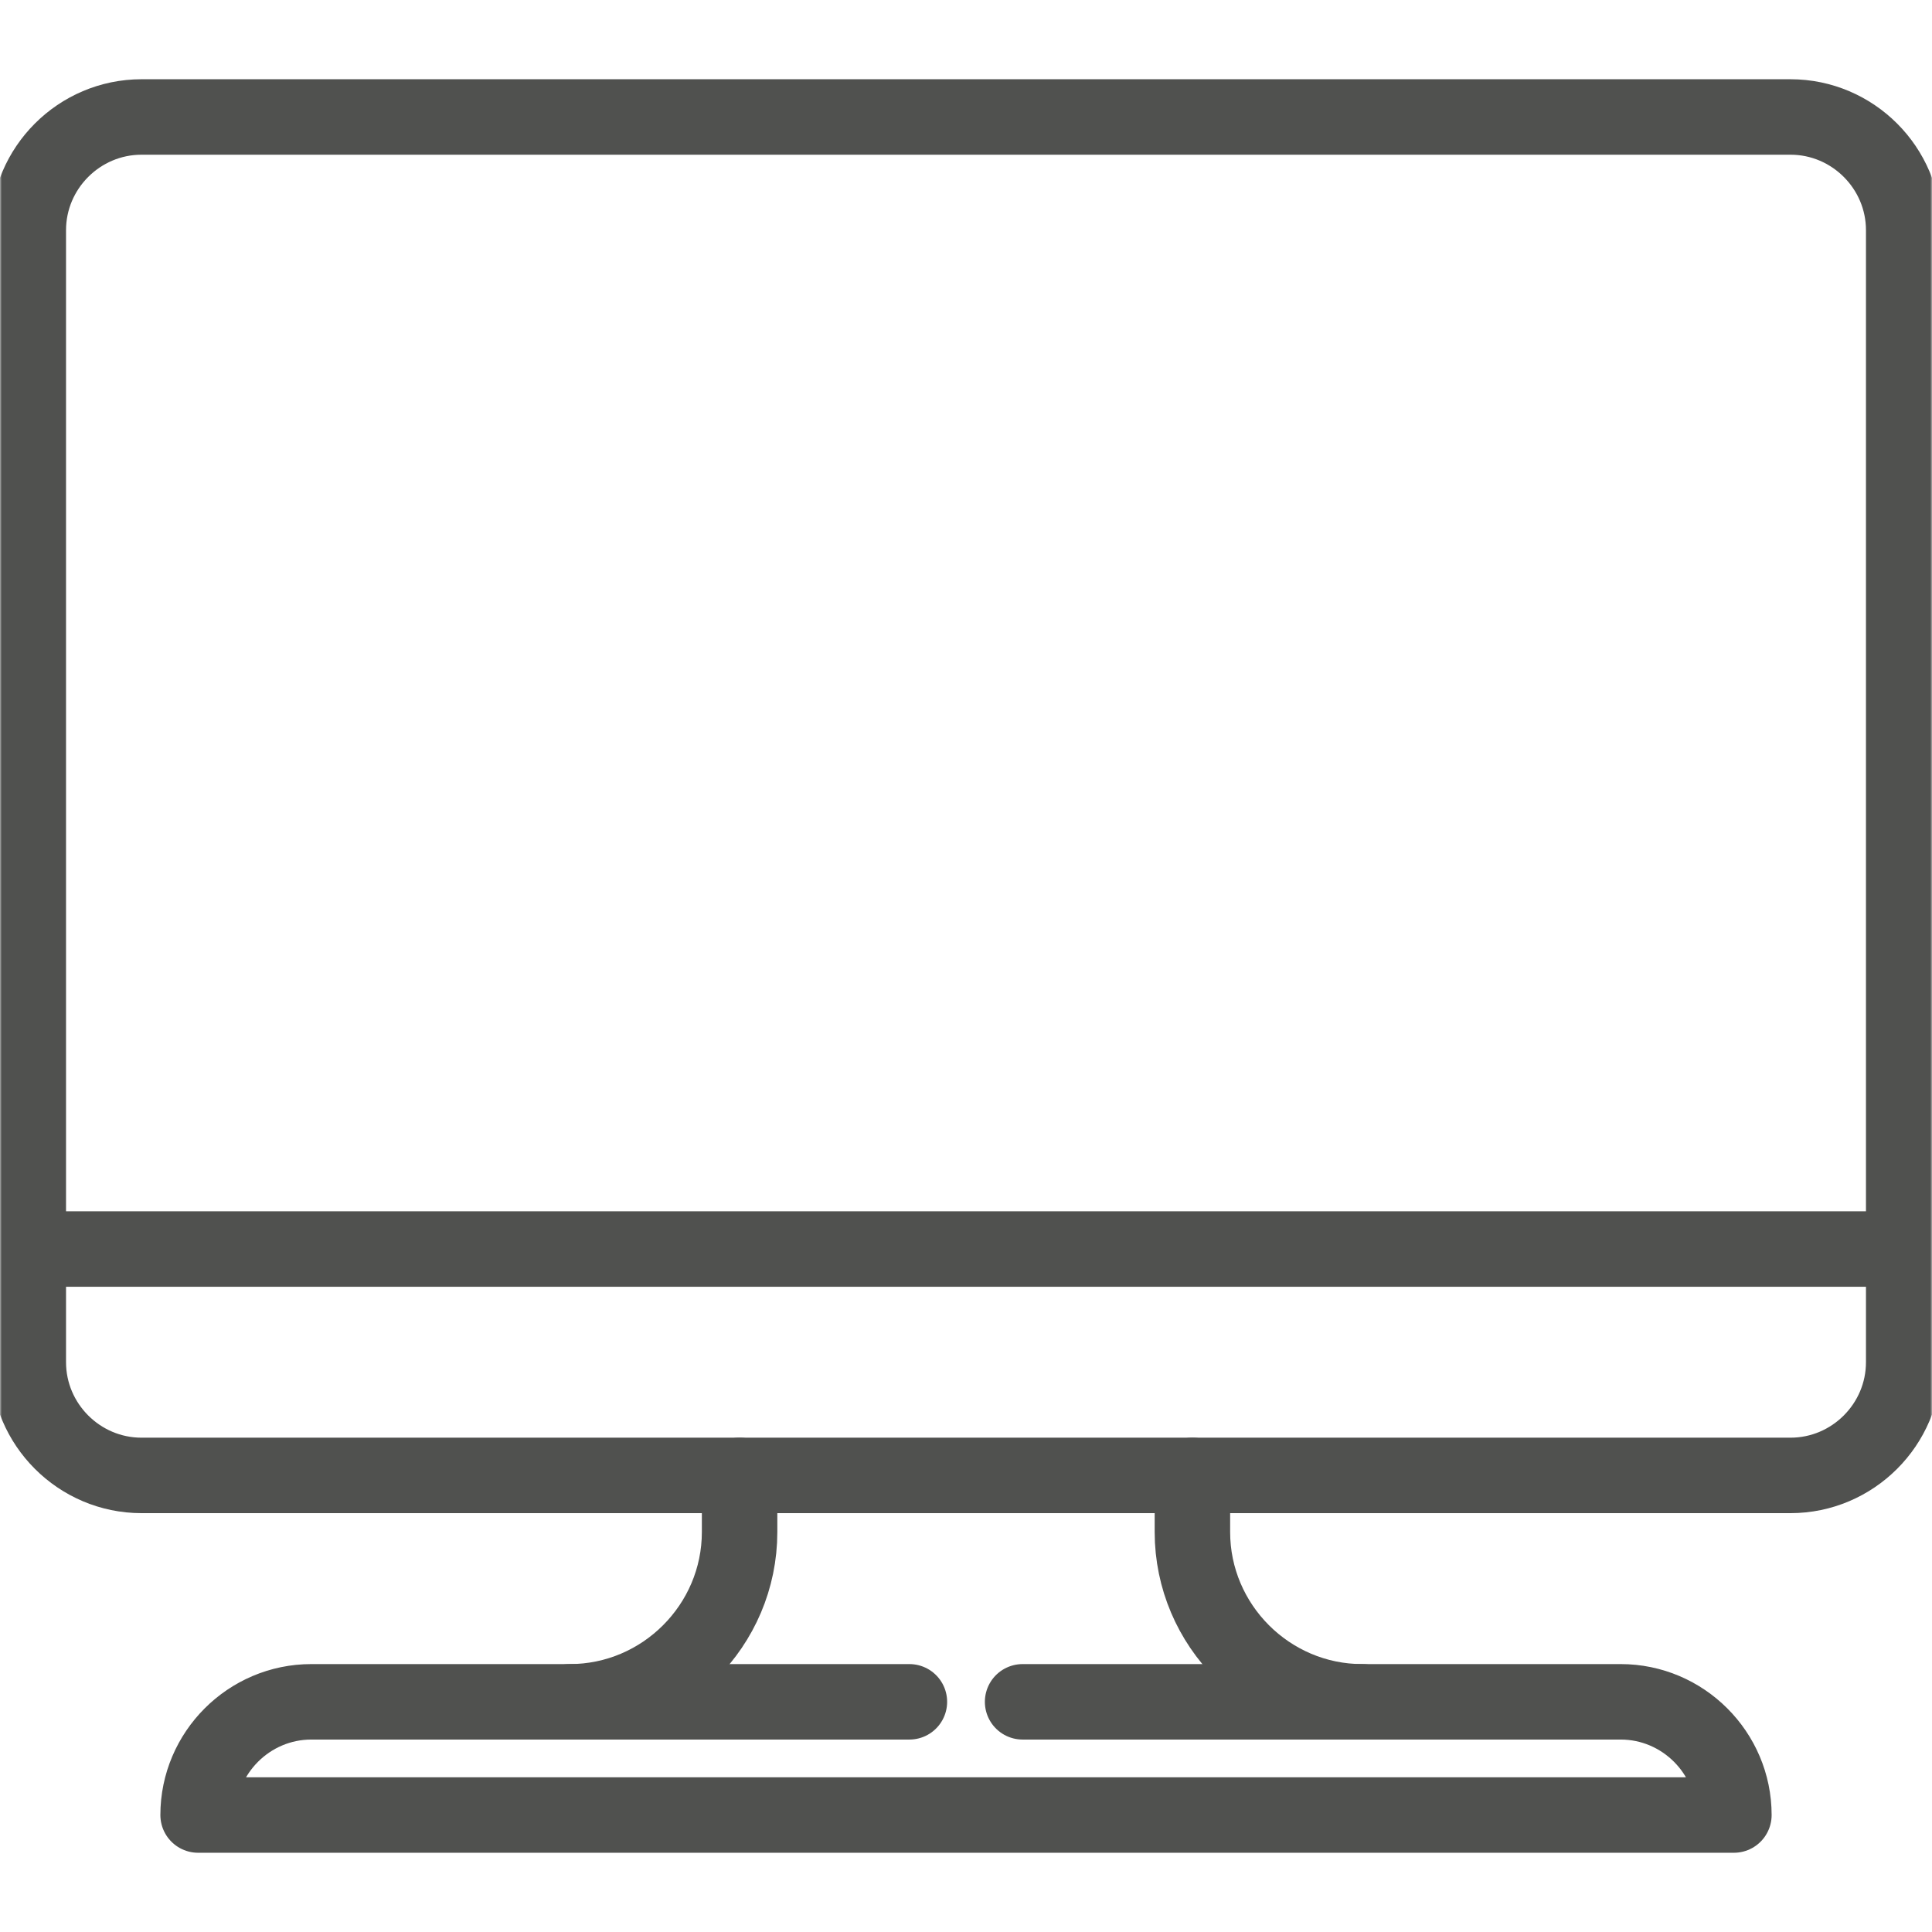 <svg width="512" height="512" viewBox="0 0 512 512" fill="none" xmlns="http://www.w3.org/2000/svg">
<mask id="mask0_1913_2497" style="mask-type:luminance" maskUnits="userSpaceOnUse" x="0" y="0" width="512" height="512">
<path d="M0 3.05176e-05H512V512H0V3.05176e-05Z" fill="white"/>
</mask>
<g mask="url(#mask0_1913_2497)">
<path d="M196 391V406C196 430.75 175.75 451 151 451" stroke="#50514F" stroke-width="20" stroke-miterlimit="10" stroke-linecap="round" stroke-linejoin="round"/>
<path d="M316 391V406C316 430.75 336.25 451 361 451" stroke="#50514F" stroke-width="20" stroke-miterlimit="10" stroke-linecap="round" stroke-linejoin="round"/>
<path d="M474.5 31H37.5C21 31 7.5 44.5 7.5 61V361C7.5 377.5 21 391 37.5 391H474.5C491 391 504.5 377.5 504.5 361V61C504.5 44.5 491 31 474.5 31Z" stroke="#50514F" stroke-width="20" stroke-miterlimit="10" stroke-linecap="round" stroke-linejoin="round"/>
<path d="M504.5 331H7.5" stroke="#50514F" stroke-width="20" stroke-miterlimit="10" stroke-linecap="round" stroke-linejoin="round"/>
<path d="M241 451H82.5C66 451 52.5 464.5 52.5 481H459.5C459.5 464.5 446 451 429.5 451H271" stroke="#50514F" stroke-width="20" stroke-miterlimit="10" stroke-linecap="round" stroke-linejoin="round"/>
</g>
</svg>
